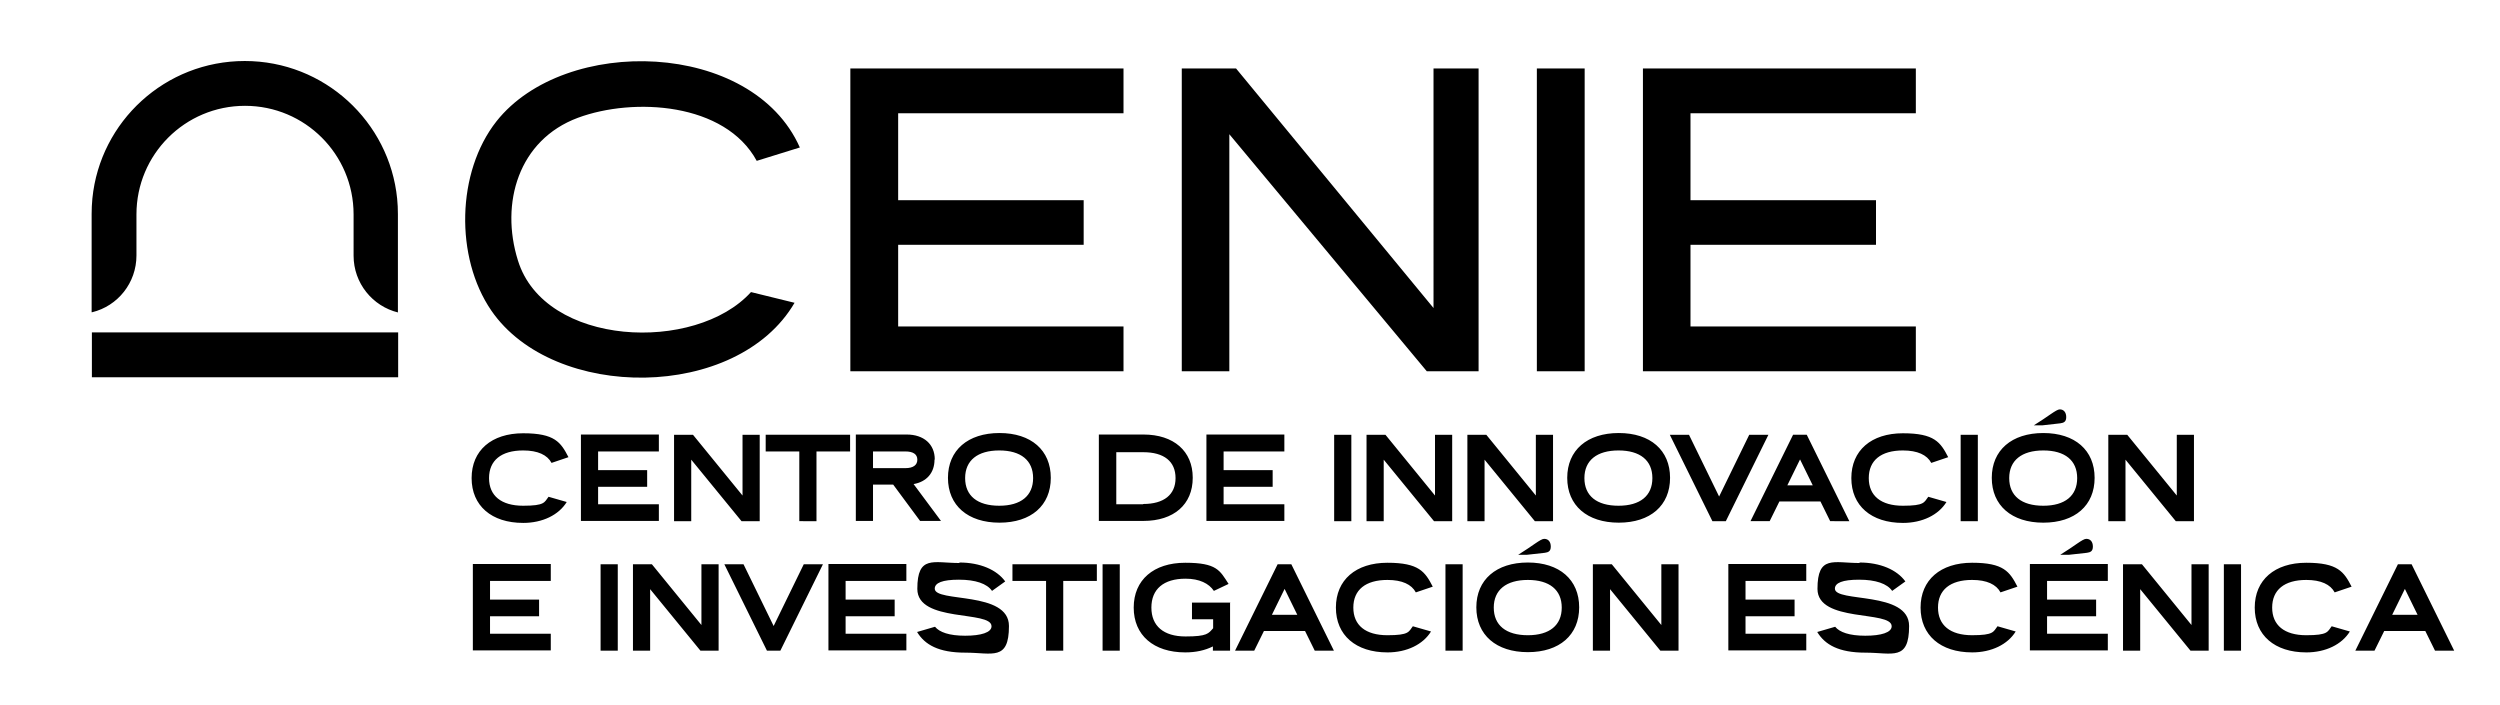 <svg xmlns="http://www.w3.org/2000/svg" viewBox="0 0 1004 283.1">
  <path d="m321.3 59.2-17.4 5.4c-12.7-23.4-49.4-25.6-71.8-17.3-23.9 8.9-31.3 34.3-24.1 57.3 10.7 34.7 71.3 37.3 93.6 12.7l17.5 4.3c-23 39.4-96.7 39.7-121.8 3.1-14.6-21.3-14-55.6 2.1-76C226.9 14 302.1 16.1 321.2 59.2Zm129.9-31.7v18h-90.5v34.9h74.5v17.9h-74.5v32.8h90.5v18H341.5V27.5zm318.2 0v18h-90.5v34.9h74.5v17.9h-74.5v32.8h90.5v18H659.8V27.5zm-273 0 79.3 96.2V27.5h18.1v121.6H573l-79.3-95.2v95.2h-19.1V27.5zm120.8 0h19.2v121.6h-19.2zm-457.3 98c-10.3-2.5-17.9-11.8-17.9-22.8V86.1c0-24.1-19.5-43.6-43.6-43.6S54.8 62 54.8 86.1v16.5c0 11-7.5 20.3-17.8 22.8h-.2V86q0-3.15.3-6.3c3.1-31 29.3-55.2 61.2-55.2s58.1 24.3 61.2 55.3c.2 2 .3 4.1.3 6.2v39.4Zm-123 8h123v18h-123zM210.1 210c-12.7 0-20.7-6.9-20.7-18s8-18 20.7-18 15.1 3.6 18.2 9.6l-6.8 2.3c-1.7-3.2-5.5-5-11.4-5-8.8 0-13.7 4-13.7 11.1s4.9 11.1 13.7 11.1 8.5-1.4 10.2-3.6l7.3 2.1c-3.2 5.2-9.7 8.4-17.5 8.4m54.5-35.4v6.7h-24.4v7.5h19.7v6.7h-19.7v7h24.4v6.7h-31.3v-34.7h31.3Zm13.7 0 19.9 24.4v-24.4h6.9v34.7h-7.3l-20.2-24.7v24.7h-6.9v-34.7zm63.1 0v6.7h-13.5v28H321v-28h-13.5v-6.7h34Zm33.9 10c0 5.3-3.2 8.9-8.4 9.8l11 14.8h-8.4l-10.8-14.6h-8.1v14.6h-6.9v-34.7h20.4c6.9 0 11.3 3.9 11.3 10Zm-11.7 3.4c3.1 0 4.8-1.2 4.8-3.4s-1.7-3.3-4.8-3.3h-13v6.7zm17.1 3.9c0-11.1 8-18 20.7-18s20.6 6.9 20.6 18-7.9 18-20.6 18-20.7-6.9-20.7-18m20.6 11.2c8.7 0 13.6-4 13.6-11.1s-4.9-11.1-13.6-11.1-13.7 4-13.7 11.1 4.9 11.1 13.7 11.1m77.7-11.2c0 10.7-7.6 17.3-19.8 17.3h-17.9v-34.7h17.9c12.2 0 19.8 6.7 19.8 17.3Zm-19.9 10.5c8.3 0 13-3.7 13-10.4s-4.6-10.4-13-10.4h-10.8v20.9h10.8Zm56.7-27.8v6.7h-24.4v7.5h19.7v6.7h-19.7v7h24.4v6.7h-31.3v-34.7h31.3Zm26.9 0v34.7h-6.9v-34.7zm13.7 0 19.9 24.4v-24.4h6.9v34.7h-7.3l-20.2-24.7v24.7h-6.9v-34.7zm40.5 0 19.9 24.4v-24.4h6.9v34.7h-7.3l-20.2-24.7v24.7h-6.9v-34.7zm32.5 17.3c0-11.1 8-18 20.7-18s20.6 6.9 20.6 18-7.9 18-20.6 18-20.7-6.9-20.7-18m20.6 11.2c8.7 0 13.6-4 13.6-11.1s-4.9-11.1-13.6-11.1-13.7 4-13.7 11.1 4.9 11.1 13.7 11.1m20.6-28.5h7.7l12.1 24.8 12.1-24.8h7.7l-17.1 34.7h-5.4zm55 0 17.1 34.7H735l-3.9-7.9h-16.5l-3.9 7.9H703l17.1-34.7h5.4Zm2.4 20.3-5.1-10.4-5.1 10.4h10.1Zm36.2 15.1c-12.7 0-20.7-6.9-20.7-18s8-18 20.7-18 15.1 3.6 18.2 9.6l-6.8 2.3c-1.7-3.2-5.5-5-11.4-5-8.8 0-13.7 4-13.7 11.1s4.9 11.1 13.7 11.1 8.5-1.4 10.2-3.6l7.3 2.1c-3.2 5.2-9.7 8.4-17.5 8.4m30.1-35.4v34.7h-6.9v-34.7zm5.6 17.3c0-11.1 8-18 20.7-18s20.6 6.9 20.6 18-7.9 18-20.6 18-20.7-6.9-20.7-18m20.7 11.2c8.7 0 13.6-4 13.6-11.1s-4.9-11.1-13.6-11.1-13.7 4-13.7 11.1 4.9 11.1 13.7 11.1m6.6-38.7c1.6 0 2.6 1.2 2.6 3.1s-1 2.3-2.4 2.5l-7.1.8h-3.5c5.7-3.5 9-6.4 10.4-6.4m27.1 10.2 19.9 24.4v-24.4h6.9v34.7h-7.3l-20.2-24.7v24.7h-6.9v-34.7zm-633.1 52v6.7h-24.4v7.5h19.7v6.7h-19.7v7h24.4v6.7h-31.3v-34.7h31.3Zm26.9 0v34.7h-6.9v-34.7zm13.7 0 19.9 24.4v-24.4h6.9v34.7h-7.3l-20.2-24.7v24.7h-6.9v-34.7zm29.1 0h7.7l12.1 24.8 12.1-24.8h7.7l-17.1 34.7H308zm73.1 0v6.7h-24.4v7.5h19.7v6.7h-19.7v7H364v6.7h-31.3v-34.7H364Zm21.3-.7c8.3 0 15 2.9 18.4 7.6l-5.3 3.8c-2-2.9-6.6-4.5-13.3-4.5s-9.7 1.3-9.7 3.6c0 5.7 29.8.8 29.8 15s-6.7 10.7-17.5 10.7-16.3-3.2-19.4-8.3l7.2-2.1c1.8 2.2 5.7 3.6 12.1 3.6s10.6-1.3 10.6-3.8c0-6.5-29.8-1.3-29.8-15s6.5-10.4 16.9-10.4Zm55.2.7v6.7H427v28h-6.9v-28h-13.5v-6.7h34Zm9.2 0v34.7h-6.9v-34.7zm44.3 15.2v19.5h-6.9v-1.7q-4.8 2.4-11.1 2.4c-12.7 0-20.7-6.9-20.7-18s8-18 20.7-18 13.9 3.1 17.4 8.5l-5.9 2.8c-2-3-5.8-4.9-11.4-4.9-8.8 0-13.7 4.2-13.7 11.6s4.9 11.6 13.7 11.6 9.2-1.2 11.1-3.3v-3.6h-8.5V242h15.4Zm24.6-15.2 17.1 34.7H528l-3.9-7.9h-16.5l-3.9 7.9H496l17.1-34.7h5.4Zm2.4 20.3-5.1-10.4-5.1 10.4h10.1Zm36.2 15.1c-12.7 0-20.7-6.9-20.7-18s8-18 20.7-18 15.1 3.6 18.2 9.6l-6.8 2.3c-1.7-3.2-5.5-5-11.4-5-8.8 0-13.7 4-13.7 11.1s4.9 11.1 13.7 11.1 8.5-1.4 10.2-3.6l7.3 2.1c-3.2 5.2-9.7 8.4-17.5 8.4m30.2-35.4v34.7h-6.9v-34.7zm5.5 17.3c0-11.1 8-18 20.7-18s20.6 6.9 20.6 18-7.9 18-20.6 18-20.7-6.9-20.7-18m20.7 11.2c8.7 0 13.6-4 13.6-11.1s-4.9-11.1-13.6-11.1-13.7 4-13.7 11.1 4.9 11.1 13.7 11.1m6.6-38.7c1.6 0 2.6 1.2 2.6 3.1s-1 2.3-2.4 2.5l-7.2.8h-3.5c5.7-3.5 9-6.4 10.4-6.4Zm27.1 10.2 19.9 24.4v-24.4h6.9v34.7h-7.3l-20.2-24.7v24.7h-6.9v-34.7zm78.1 0v6.7H701v7.5h19.7v6.7H701v7h24.4v6.7h-31.3v-34.7h31.3Zm21.4-.7c8.3 0 15 2.9 18.4 7.6l-5.3 3.8c-2-2.9-6.6-4.5-13.3-4.5s-9.7 1.3-9.7 3.6c0 5.7 29.8.8 29.8 15s-6.7 10.7-17.5 10.7-16.3-3.2-19.4-8.3l7.2-2.1c1.8 2.2 5.7 3.6 12.1 3.6s10.6-1.3 10.6-3.8c0-6.5-29.8-1.3-29.8-15s6.5-10.4 16.9-10.4ZM792 262c-12.7 0-20.7-6.9-20.7-18s8-18 20.7-18 15.1 3.6 18.2 9.6l-6.8 2.3c-1.7-3.2-5.5-5-11.4-5-8.8 0-13.7 4-13.7 11.1s4.9 11.1 13.7 11.1 8.5-1.4 10.2-3.6l7.3 2.1c-3.2 5.2-9.7 8.4-17.5 8.4m54.5-35.4v6.7h-24.4v7.5h19.7v6.7h-19.7v7h24.4v6.7h-31.3v-34.7h31.3Zm-8.6-10.2c1.6 0 2.6 1.2 2.6 3.1s-1 2.3-2.4 2.5l-7.2.8h-3.5c5.7-3.5 9-6.4 10.4-6.4Zm22.3 10.2 19.9 24.4v-24.4h6.9v34.7h-7.3l-20.2-24.7v24.7h-6.9v-34.7zm39.8 0v34.7h-6.9v-34.7zm26.2 35.4c-12.7 0-20.7-6.9-20.7-18s8-18 20.7-18 15.1 3.6 18.2 9.6l-6.8 2.3c-1.7-3.2-5.5-5-11.4-5-8.8 0-13.7 4-13.7 11.1s4.9 11.1 13.7 11.1 8.5-1.4 10.2-3.6l7.3 2.1c-3.2 5.2-9.7 8.4-17.5 8.4m42.3-35.4 17.1 34.7h-7.7l-3.9-7.9h-16.5l-3.9 7.9h-7.7l17.1-34.7h5.4Zm2.4 20.3-5.1-10.4-5.1 10.4h10.1Z"/>
</svg>